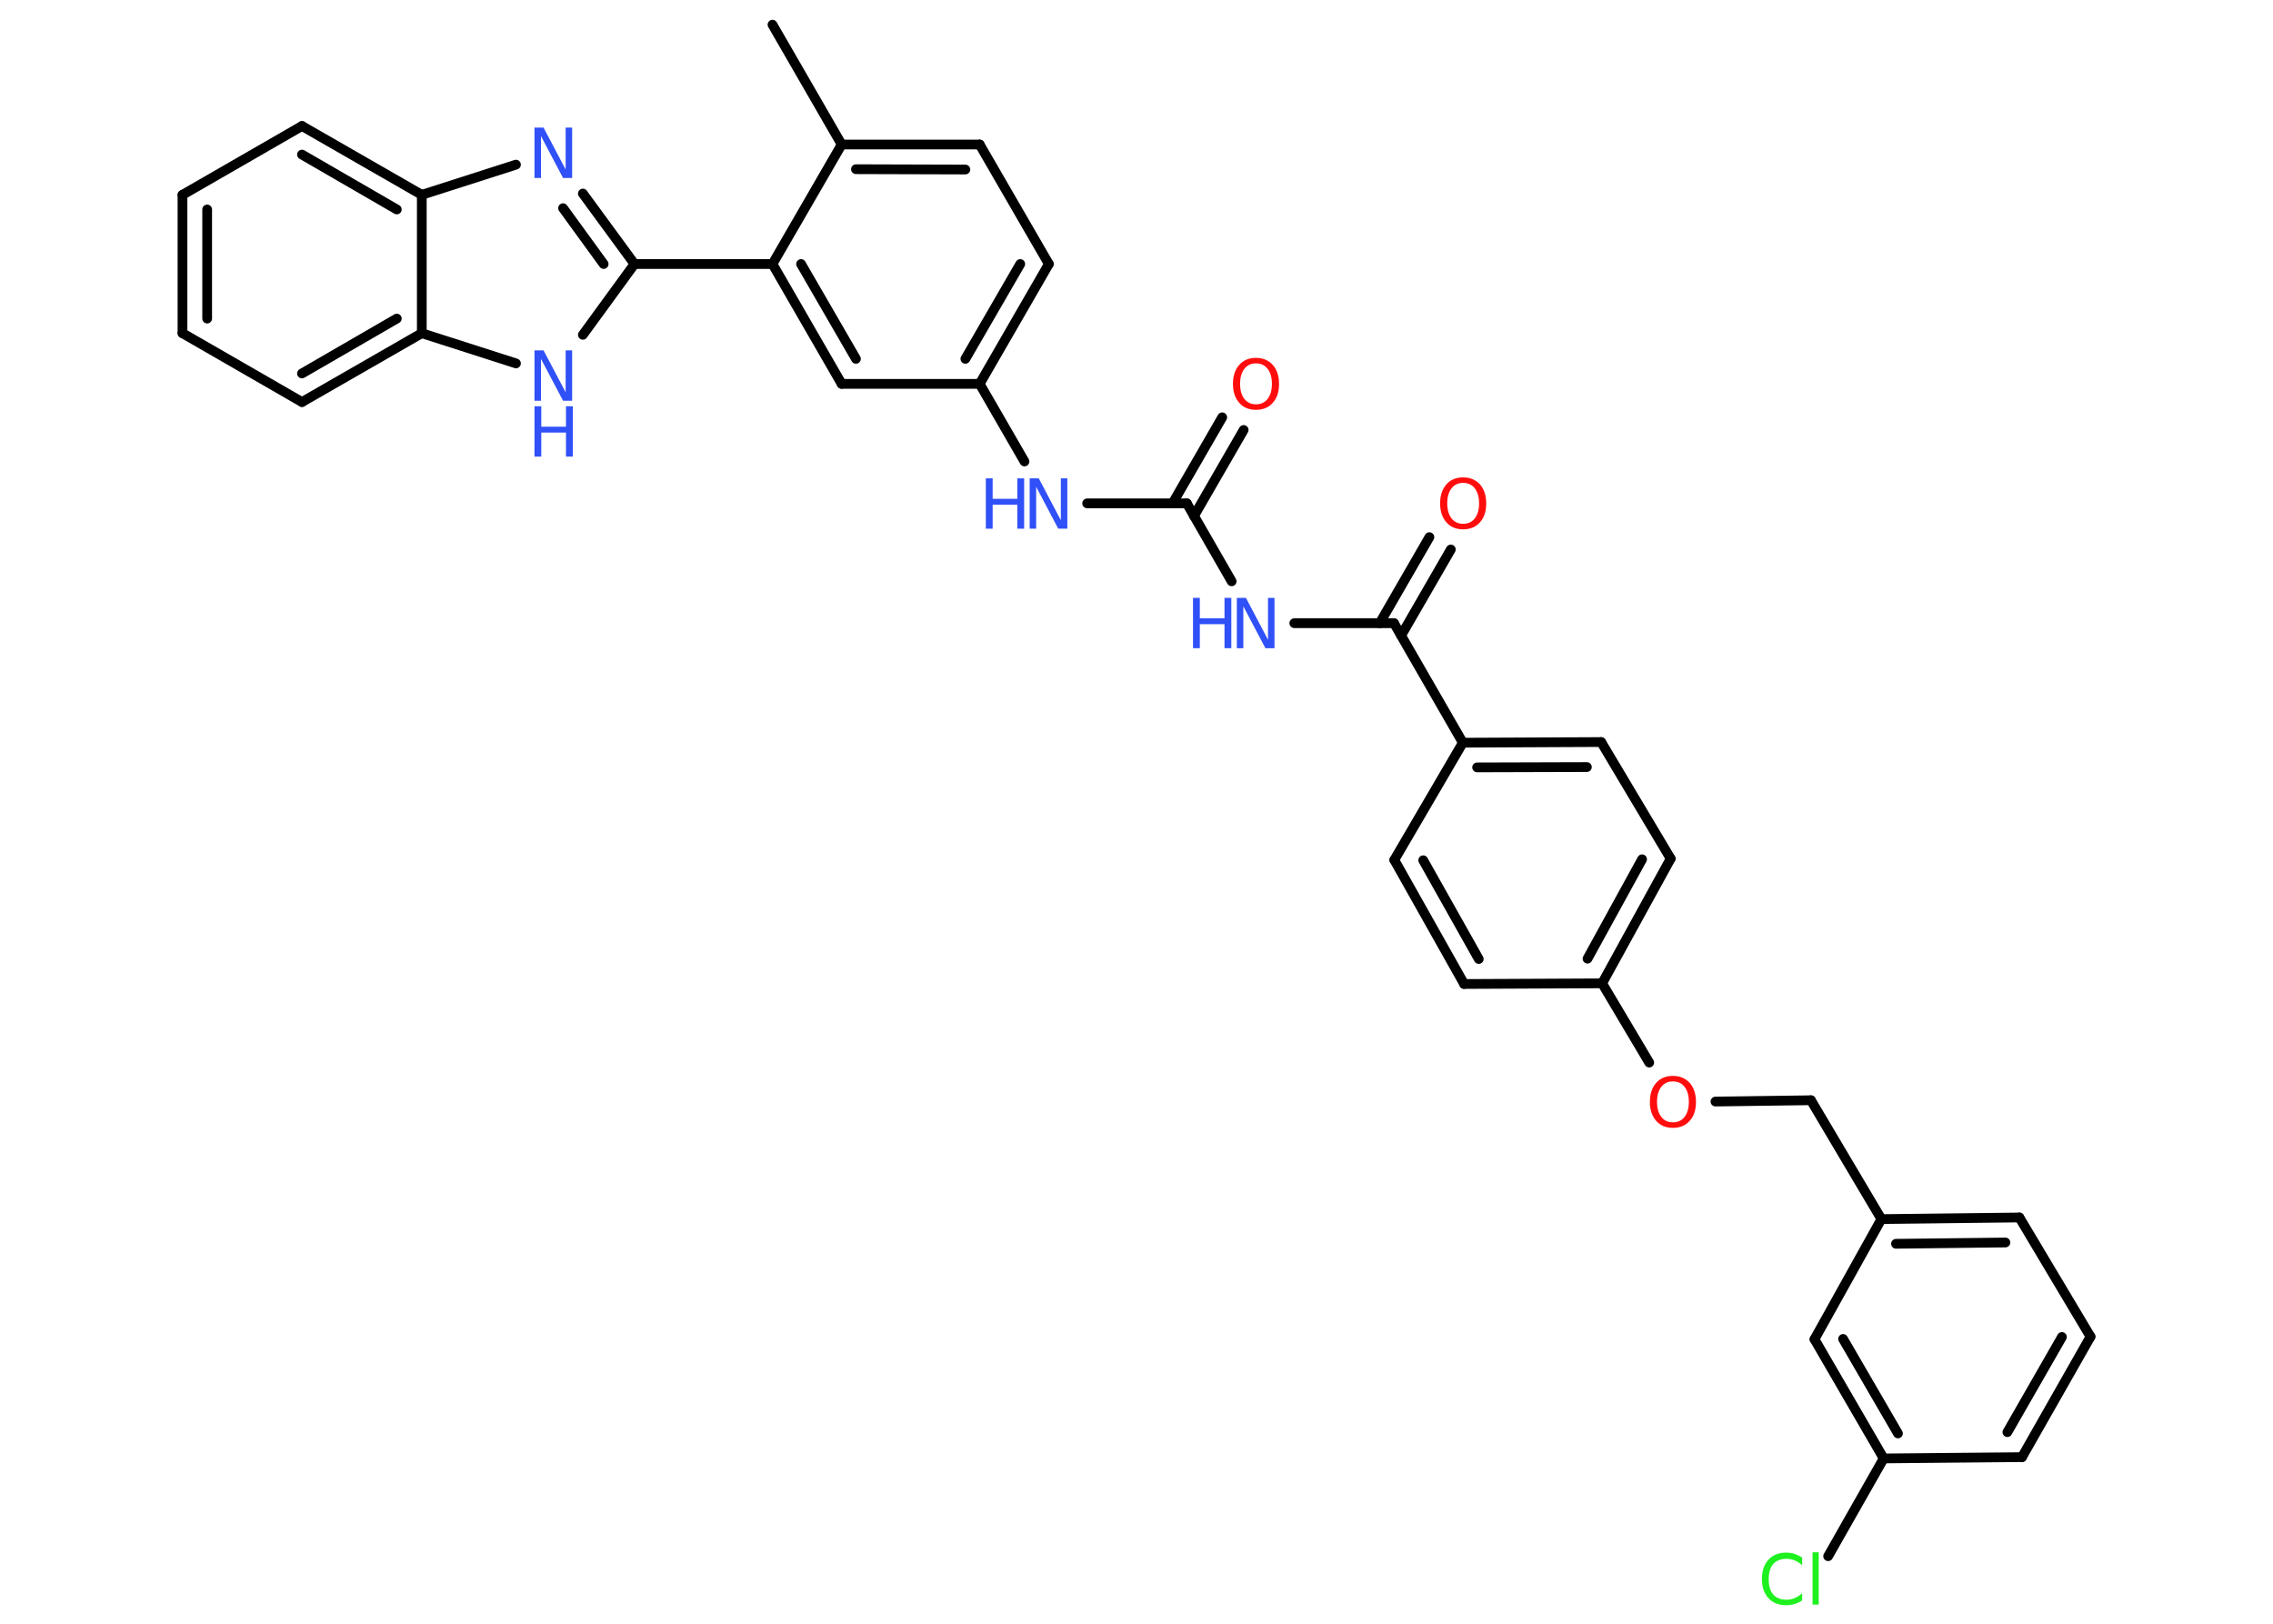 <?xml version='1.0' encoding='UTF-8'?>
<!DOCTYPE svg PUBLIC "-//W3C//DTD SVG 1.1//EN" "http://www.w3.org/Graphics/SVG/1.1/DTD/svg11.dtd">
<svg version='1.2' xmlns='http://www.w3.org/2000/svg' xmlns:xlink='http://www.w3.org/1999/xlink' width='70.0mm' height='50.0mm' viewBox='0 0 70.0 50.0'>
  <desc>Generated by the Chemistry Development Kit (http://github.com/cdk)</desc>
  <g stroke-linecap='round' stroke-linejoin='round' stroke='#000000' stroke-width='.3' fill='#3050F8'>
    <rect x='.0' y='.0' width='70.0' height='50.0' fill='#FFFFFF' stroke='none'/>
    <g id='mol1' class='mol'>
      <line id='mol1bnd1' class='bond' x1='23.79' y1='.76' x2='25.92' y2='4.45'/>
      <g id='mol1bnd2' class='bond'>
        <line x1='30.17' y1='4.45' x2='25.92' y2='4.45'/>
        <line x1='29.73' y1='5.22' x2='26.36' y2='5.21'/>
      </g>
      <line id='mol1bnd3' class='bond' x1='30.17' y1='4.45' x2='32.3' y2='8.13'/>
      <g id='mol1bnd4' class='bond'>
        <line x1='30.17' y1='11.82' x2='32.3' y2='8.13'/>
        <line x1='29.73' y1='11.05' x2='31.42' y2='8.13'/>
      </g>
      <line id='mol1bnd5' class='bond' x1='30.17' y1='11.82' x2='31.55' y2='14.21'/>
      <line id='mol1bnd6' class='bond' x1='33.48' y1='15.5' x2='36.55' y2='15.5'/>
      <g id='mol1bnd7' class='bond'>
        <line x1='36.11' y1='15.5' x2='37.64' y2='12.85'/>
        <line x1='36.77' y1='15.89' x2='38.3' y2='13.24'/>
      </g>
      <line id='mol1bnd8' class='bond' x1='36.55' y1='15.5' x2='37.93' y2='17.9'/>
      <line id='mol1bnd9' class='bond' x1='39.86' y1='19.19' x2='42.93' y2='19.19'/>
      <g id='mol1bnd10' class='bond'>
        <line x1='42.49' y1='19.19' x2='44.02' y2='16.54'/>
        <line x1='43.15' y1='19.57' x2='44.68' y2='16.92'/>
      </g>
      <line id='mol1bnd11' class='bond' x1='42.93' y1='19.19' x2='45.05' y2='22.87'/>
      <g id='mol1bnd12' class='bond'>
        <line x1='49.31' y1='22.85' x2='45.05' y2='22.87'/>
        <line x1='48.87' y1='23.62' x2='45.49' y2='23.63'/>
      </g>
      <line id='mol1bnd13' class='bond' x1='49.31' y1='22.85' x2='51.45' y2='26.44'/>
      <g id='mol1bnd14' class='bond'>
        <line x1='49.34' y1='30.28' x2='51.45' y2='26.44'/>
        <line x1='48.89' y1='29.52' x2='50.57' y2='26.46'/>
      </g>
      <line id='mol1bnd15' class='bond' x1='49.34' y1='30.28' x2='50.79' y2='32.72'/>
      <line id='mol1bnd16' class='bond' x1='52.83' y1='33.92' x2='55.77' y2='33.88'/>
      <line id='mol1bnd17' class='bond' x1='55.77' y1='33.88' x2='57.94' y2='37.54'/>
      <g id='mol1bnd18' class='bond'>
        <line x1='62.19' y1='37.49' x2='57.94' y2='37.54'/>
        <line x1='61.76' y1='38.26' x2='58.39' y2='38.3'/>
      </g>
      <line id='mol1bnd19' class='bond' x1='62.19' y1='37.49' x2='64.38' y2='41.16'/>
      <g id='mol1bnd20' class='bond'>
        <line x1='62.27' y1='44.87' x2='64.38' y2='41.16'/>
        <line x1='61.82' y1='44.1' x2='63.5' y2='41.17'/>
      </g>
      <line id='mol1bnd21' class='bond' x1='62.27' y1='44.87' x2='58.01' y2='44.91'/>
      <line id='mol1bnd22' class='bond' x1='58.01' y1='44.91' x2='56.3' y2='47.92'/>
      <g id='mol1bnd23' class='bond'>
        <line x1='55.88' y1='41.24' x2='58.01' y2='44.91'/>
        <line x1='56.76' y1='41.23' x2='58.45' y2='44.14'/>
      </g>
      <line id='mol1bnd24' class='bond' x1='57.94' y1='37.54' x2='55.88' y2='41.24'/>
      <line id='mol1bnd25' class='bond' x1='49.34' y1='30.28' x2='45.09' y2='30.3'/>
      <g id='mol1bnd26' class='bond'>
        <line x1='42.94' y1='26.48' x2='45.09' y2='30.3'/>
        <line x1='43.83' y1='26.49' x2='45.54' y2='29.53'/>
      </g>
      <line id='mol1bnd27' class='bond' x1='45.05' y1='22.87' x2='42.94' y2='26.48'/>
      <line id='mol1bnd28' class='bond' x1='30.17' y1='11.82' x2='25.92' y2='11.82'/>
      <g id='mol1bnd29' class='bond'>
        <line x1='23.79' y1='8.13' x2='25.92' y2='11.82'/>
        <line x1='24.67' y1='8.13' x2='26.36' y2='11.05'/>
      </g>
      <line id='mol1bnd30' class='bond' x1='25.92' y1='4.45' x2='23.79' y2='8.13'/>
      <line id='mol1bnd31' class='bond' x1='23.79' y1='8.13' x2='19.54' y2='8.13'/>
      <g id='mol1bnd32' class='bond'>
        <line x1='19.54' y1='8.13' x2='17.95' y2='5.96'/>
        <line x1='18.59' y1='8.13' x2='17.34' y2='6.41'/>
      </g>
      <line id='mol1bnd33' class='bond' x1='15.89' y1='5.07' x2='12.99' y2='6.0'/>
      <g id='mol1bnd34' class='bond'>
        <line x1='12.99' y1='6.0' x2='9.3' y2='3.88'/>
        <line x1='12.22' y1='6.45' x2='9.3' y2='4.76'/>
      </g>
      <line id='mol1bnd35' class='bond' x1='9.3' y1='3.88' x2='5.62' y2='6.0'/>
      <g id='mol1bnd36' class='bond'>
        <line x1='5.62' y1='6.0' x2='5.62' y2='10.26'/>
        <line x1='6.38' y1='6.45' x2='6.38' y2='9.81'/>
      </g>
      <line id='mol1bnd37' class='bond' x1='5.62' y1='10.26' x2='9.3' y2='12.38'/>
      <g id='mol1bnd38' class='bond'>
        <line x1='9.3' y1='12.38' x2='12.99' y2='10.26'/>
        <line x1='9.3' y1='11.5' x2='12.22' y2='9.81'/>
      </g>
      <line id='mol1bnd39' class='bond' x1='12.99' y1='6.0' x2='12.99' y2='10.26'/>
      <line id='mol1bnd40' class='bond' x1='12.99' y1='10.26' x2='15.89' y2='11.19'/>
      <line id='mol1bnd41' class='bond' x1='19.54' y1='8.13' x2='17.95' y2='10.31'/>
      <g id='mol1atm6' class='atom'>
        <path d='M31.71 14.73h.28l.68 1.29v-1.29h.2v1.55h-.28l-.68 -1.29v1.29h-.2v-1.55z' stroke='none'/>
        <path d='M30.36 14.73h.21v.63h.76v-.63h.21v1.55h-.21v-.74h-.76v.74h-.21v-1.55z' stroke='none'/>
      </g>
      <path id='mol1atm8' class='atom' d='M38.68 11.19q-.23 .0 -.36 .17q-.13 .17 -.13 .46q.0 .29 .13 .46q.13 .17 .36 .17q.23 .0 .36 -.17q.13 -.17 .13 -.46q.0 -.29 -.13 -.46q-.13 -.17 -.36 -.17zM38.68 11.02q.32 .0 .52 .22q.19 .22 .19 .58q.0 .37 -.19 .58q-.19 .22 -.52 .22q-.33 .0 -.52 -.22q-.19 -.22 -.19 -.58q.0 -.36 .19 -.58q.19 -.22 .52 -.22z' stroke='none' fill='#FF0D0D'/>
      <g id='mol1atm9' class='atom'>
        <path d='M38.09 18.41h.28l.68 1.29v-1.29h.2v1.55h-.28l-.68 -1.29v1.29h-.2v-1.55z' stroke='none'/>
        <path d='M36.74 18.41h.21v.63h.76v-.63h.21v1.55h-.21v-.74h-.76v.74h-.21v-1.55z' stroke='none'/>
      </g>
      <path id='mol1atm11' class='atom' d='M45.06 14.87q-.23 .0 -.36 .17q-.13 .17 -.13 .46q.0 .29 .13 .46q.13 .17 .36 .17q.23 .0 .36 -.17q.13 -.17 .13 -.46q.0 -.29 -.13 -.46q-.13 -.17 -.36 -.17zM45.06 14.7q.32 .0 .52 .22q.19 .22 .19 .58q.0 .37 -.19 .58q-.19 .22 -.52 .22q-.33 .0 -.52 -.22q-.19 -.22 -.19 -.58q.0 -.36 .19 -.58q.19 -.22 .52 -.22z' stroke='none' fill='#FF0D0D'/>
      <path id='mol1atm16' class='atom' d='M51.52 33.3q-.23 .0 -.36 .17q-.13 .17 -.13 .46q.0 .29 .13 .46q.13 .17 .36 .17q.23 .0 .36 -.17q.13 -.17 .13 -.46q.0 -.29 -.13 -.46q-.13 -.17 -.36 -.17zM51.52 33.13q.32 .0 .52 .22q.19 .22 .19 .58q.0 .37 -.19 .58q-.19 .22 -.52 .22q-.33 .0 -.52 -.22q-.19 -.22 -.19 -.58q.0 -.36 .19 -.58q.19 -.22 .52 -.22z' stroke='none' fill='#FF0D0D'/>
      <path id='mol1atm23' class='atom' d='M55.5 47.98v.22q-.11 -.1 -.23 -.15q-.12 -.05 -.25 -.05q-.26 .0 -.41 .16q-.14 .16 -.14 .47q.0 .31 .14 .47q.14 .16 .41 .16q.13 .0 .25 -.05q.12 -.05 .23 -.15v.22q-.11 .08 -.23 .11q-.12 .04 -.26 .04q-.35 .0 -.55 -.22q-.2 -.22 -.2 -.59q.0 -.37 .2 -.59q.2 -.22 .55 -.22q.14 .0 .26 .04q.12 .04 .23 .11zM55.82 47.8h.19v1.61h-.19v-1.61z' stroke='none' fill='#1FF01F'/>
      <path id='mol1atm30' class='atom' d='M16.46 3.93h.28l.68 1.29v-1.29h.2v1.55h-.28l-.68 -1.29v1.29h-.2v-1.55z' stroke='none'/>
      <g id='mol1atm37' class='atom'>
        <path d='M16.46 10.79h.28l.68 1.29v-1.29h.2v1.55h-.28l-.68 -1.29v1.29h-.2v-1.55z' stroke='none'/>
        <path d='M16.46 12.51h.21v.63h.76v-.63h.21v1.55h-.21v-.74h-.76v.74h-.21v-1.55z' stroke='none'/>
      </g>
    </g>
  </g>
</svg>
